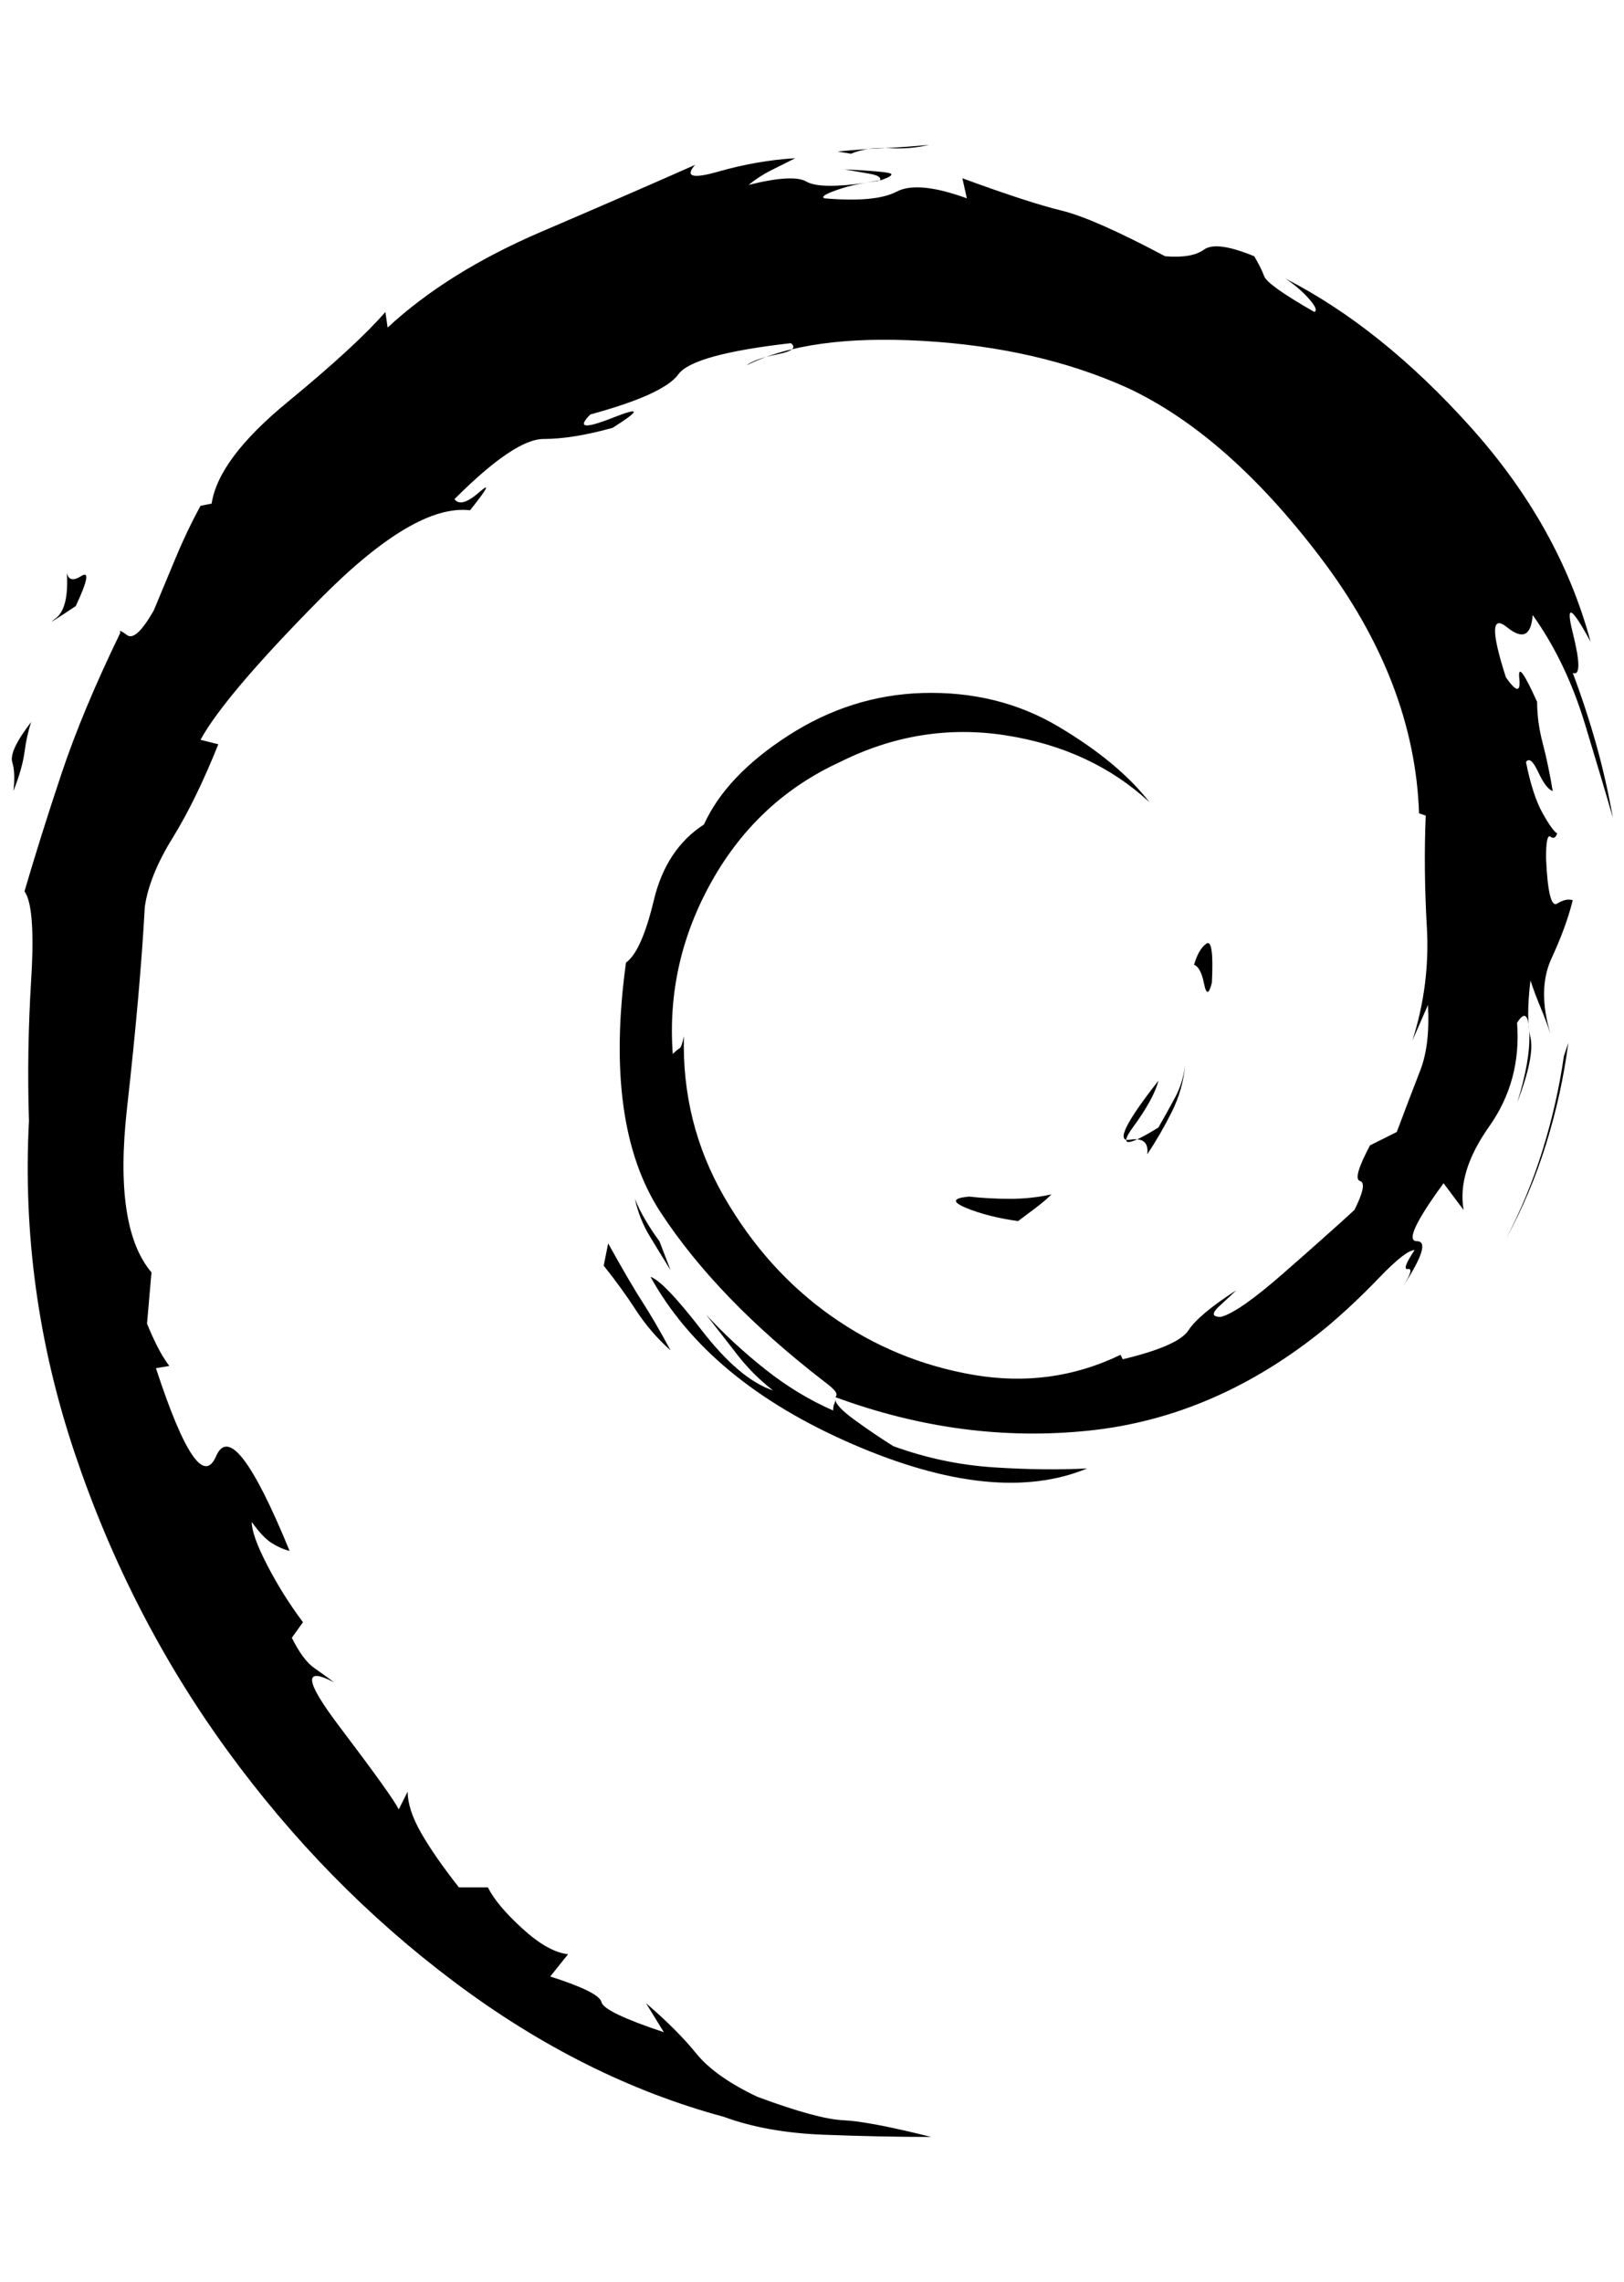 <?xml version="1.0" standalone="no"?>
<!DOCTYPE svg PUBLIC "-//W3C//DTD SVG 1.1//EN" "http://www.w3.org/Graphics/SVG/1.1/DTD/svg11.dtd" >
<svg xmlns="http://www.w3.org/2000/svg" xmlns:xlink="http://www.w3.org/1999/xlink" version="1.1" viewBox="-11 0 1458 2048">
   <path fill="currentColor"
d="M903 1096l16 -12q8 -6 14 -12q-18 4 -37 4t-37 -2q-22 2 -3 10t47 12zM1019 1036q12 -18 22 -38t12 -42q-2 16 -9 29t-15 27q-42 26 -23 0t23 -42q-44 56 -26 53t16 13zM1077 882q2 -40 -5 -35t-11 19q6 2 9 17t7 -1zM747 152q12 2 23 4t9 6q12 -4 10 -6t-42 -4zM777 162
h2l-12 2zM737 1266q-32 -14 -61 -37t-53 -49l28 36q14 18 32 32q-30 -10 -64 -54t-46 -48q52 94 181 150t211 22q-38 2 -84 -1t-90 -19q-16 -10 -34 -23t-18 -19q0 2 -1 4t-1 6zM739 1254v1v1v-2zM1377 770q0 -22 4 -19t6 -3q-4 -2 -13 -18t-15 -46q4 -6 11 9t13 17
q-4 -24 -9 -43t-5 -37q-18 -40 -16 -21t-12 -1q-20 -62 1 -45t23 -11q30 42 47 98t25 84q-6 -34 -15 -66t-21 -64q10 4 0 -36t16 8q-28 -104 -108 -193t-166 -133q12 8 21 18t5 12q-42 -24 -45 -32t-9 -18q-34 -14 -45 -6t-35 6q-64 -34 -93 -41t-89 -29l4 18
q-44 -16 -63 -6t-65 6q-4 -2 10 -7t28 -7q-42 6 -54 -1t-52 3q10 -8 20 -13l22 -11q-34 2 -69 12t-21 -6q-54 24 -138 60t-138 86l-2 -14q-26 30 -88 81t-68 91l-10 2q-12 22 -22 46l-20 48q-16 28 -24 22t-6 -2q-34 70 -53 127t-33 105q10 14 6 79t-2 127q-8 152 41 298
t137 267t204 208t242 121q38 14 89 16t97 2q-56 -14 -79 -15t-77 -21q-38 -18 -55 -39t-45 -45l16 26q-54 -18 -56 -27t-46 -23l16 -20q-18 -2 -41 -23t-31 -37h-26q-22 -28 -34 -49t-12 -37l-8 16q-6 -12 -53 -74t-5 -40q-8 -6 -18 -13t-20 -27l10 -14q-18 -24 -32 -51
t-14 -39q10 14 18 19t16 7q-50 -122 -66 -85t-54 -79l12 -2q-6 -8 -11 -18t-9 -20l4 -46q-34 -40 -22 -147t16 -181q4 -28 25 -62t41 -84l-16 -4q22 -40 107 -126t135 -80q24 -30 8 -16t-22 6q54 -54 80 -54t62 -10q38 -24 0 -9t-20 -3q66 -18 79 -36t101 -28q8 6 -12 10
t-28 10q56 -28 159 -22t183 42q90 42 174 153t88 229l6 2q-2 48 1 100t-13 102l14 -32q2 36 -7 59t-21 55l-24 12q-16 30 -9 32t-5 26q-24 22 -64 57t-56 39q-12 0 -1 -10t15 -14q-34 22 -43 36t-59 26l-2 -4q-62 30 -132 18t-128 -53t-96 -107t-36 -144q-2 10 -4 11t-6 5
q-6 -82 35 -155t115 -107q72 -36 149 -24t129 60q-28 -36 -82 -68t-122 -30q-64 2 -120 38t-76 80q-34 22 -45 68t-25 56q-20 146 31 224t147 152q8 6 10 9t0 5v0q114 42 228 30t212 -92q24 -20 48 -45t32 -25q-12 18 -6 17t-4 15q26 -40 12 -40t24 -52l18 24q-6 -34 23 -75
t25 -93q10 -16 11 9t-11 63q16 -42 12 -59t0 -51q4 12 9 24t9 24q-12 -40 1 -68t19 -52q-6 -2 -14 3t-10 -41zM531 1136q16 20 29 40t31 36q-14 -26 -25 -43t-31 -53zM581 1114q-6 -8 -12 -18t-10 -20q4 18 13 33t19 31zM1341 1112q22 -40 36 -85t20 -91l-4 12q-6 42 -19 84
t-33 80zM823 130q-20 2 -41 3t-41 3l12 2q14 -6 34 -5t36 -3zM57 544q16 -34 5 -27t-13 -3q2 32 -10 41t18 -11zM17 648q-20 26 -17 36t1 26q8 -20 10 -35t6 -27z" />
</svg>
